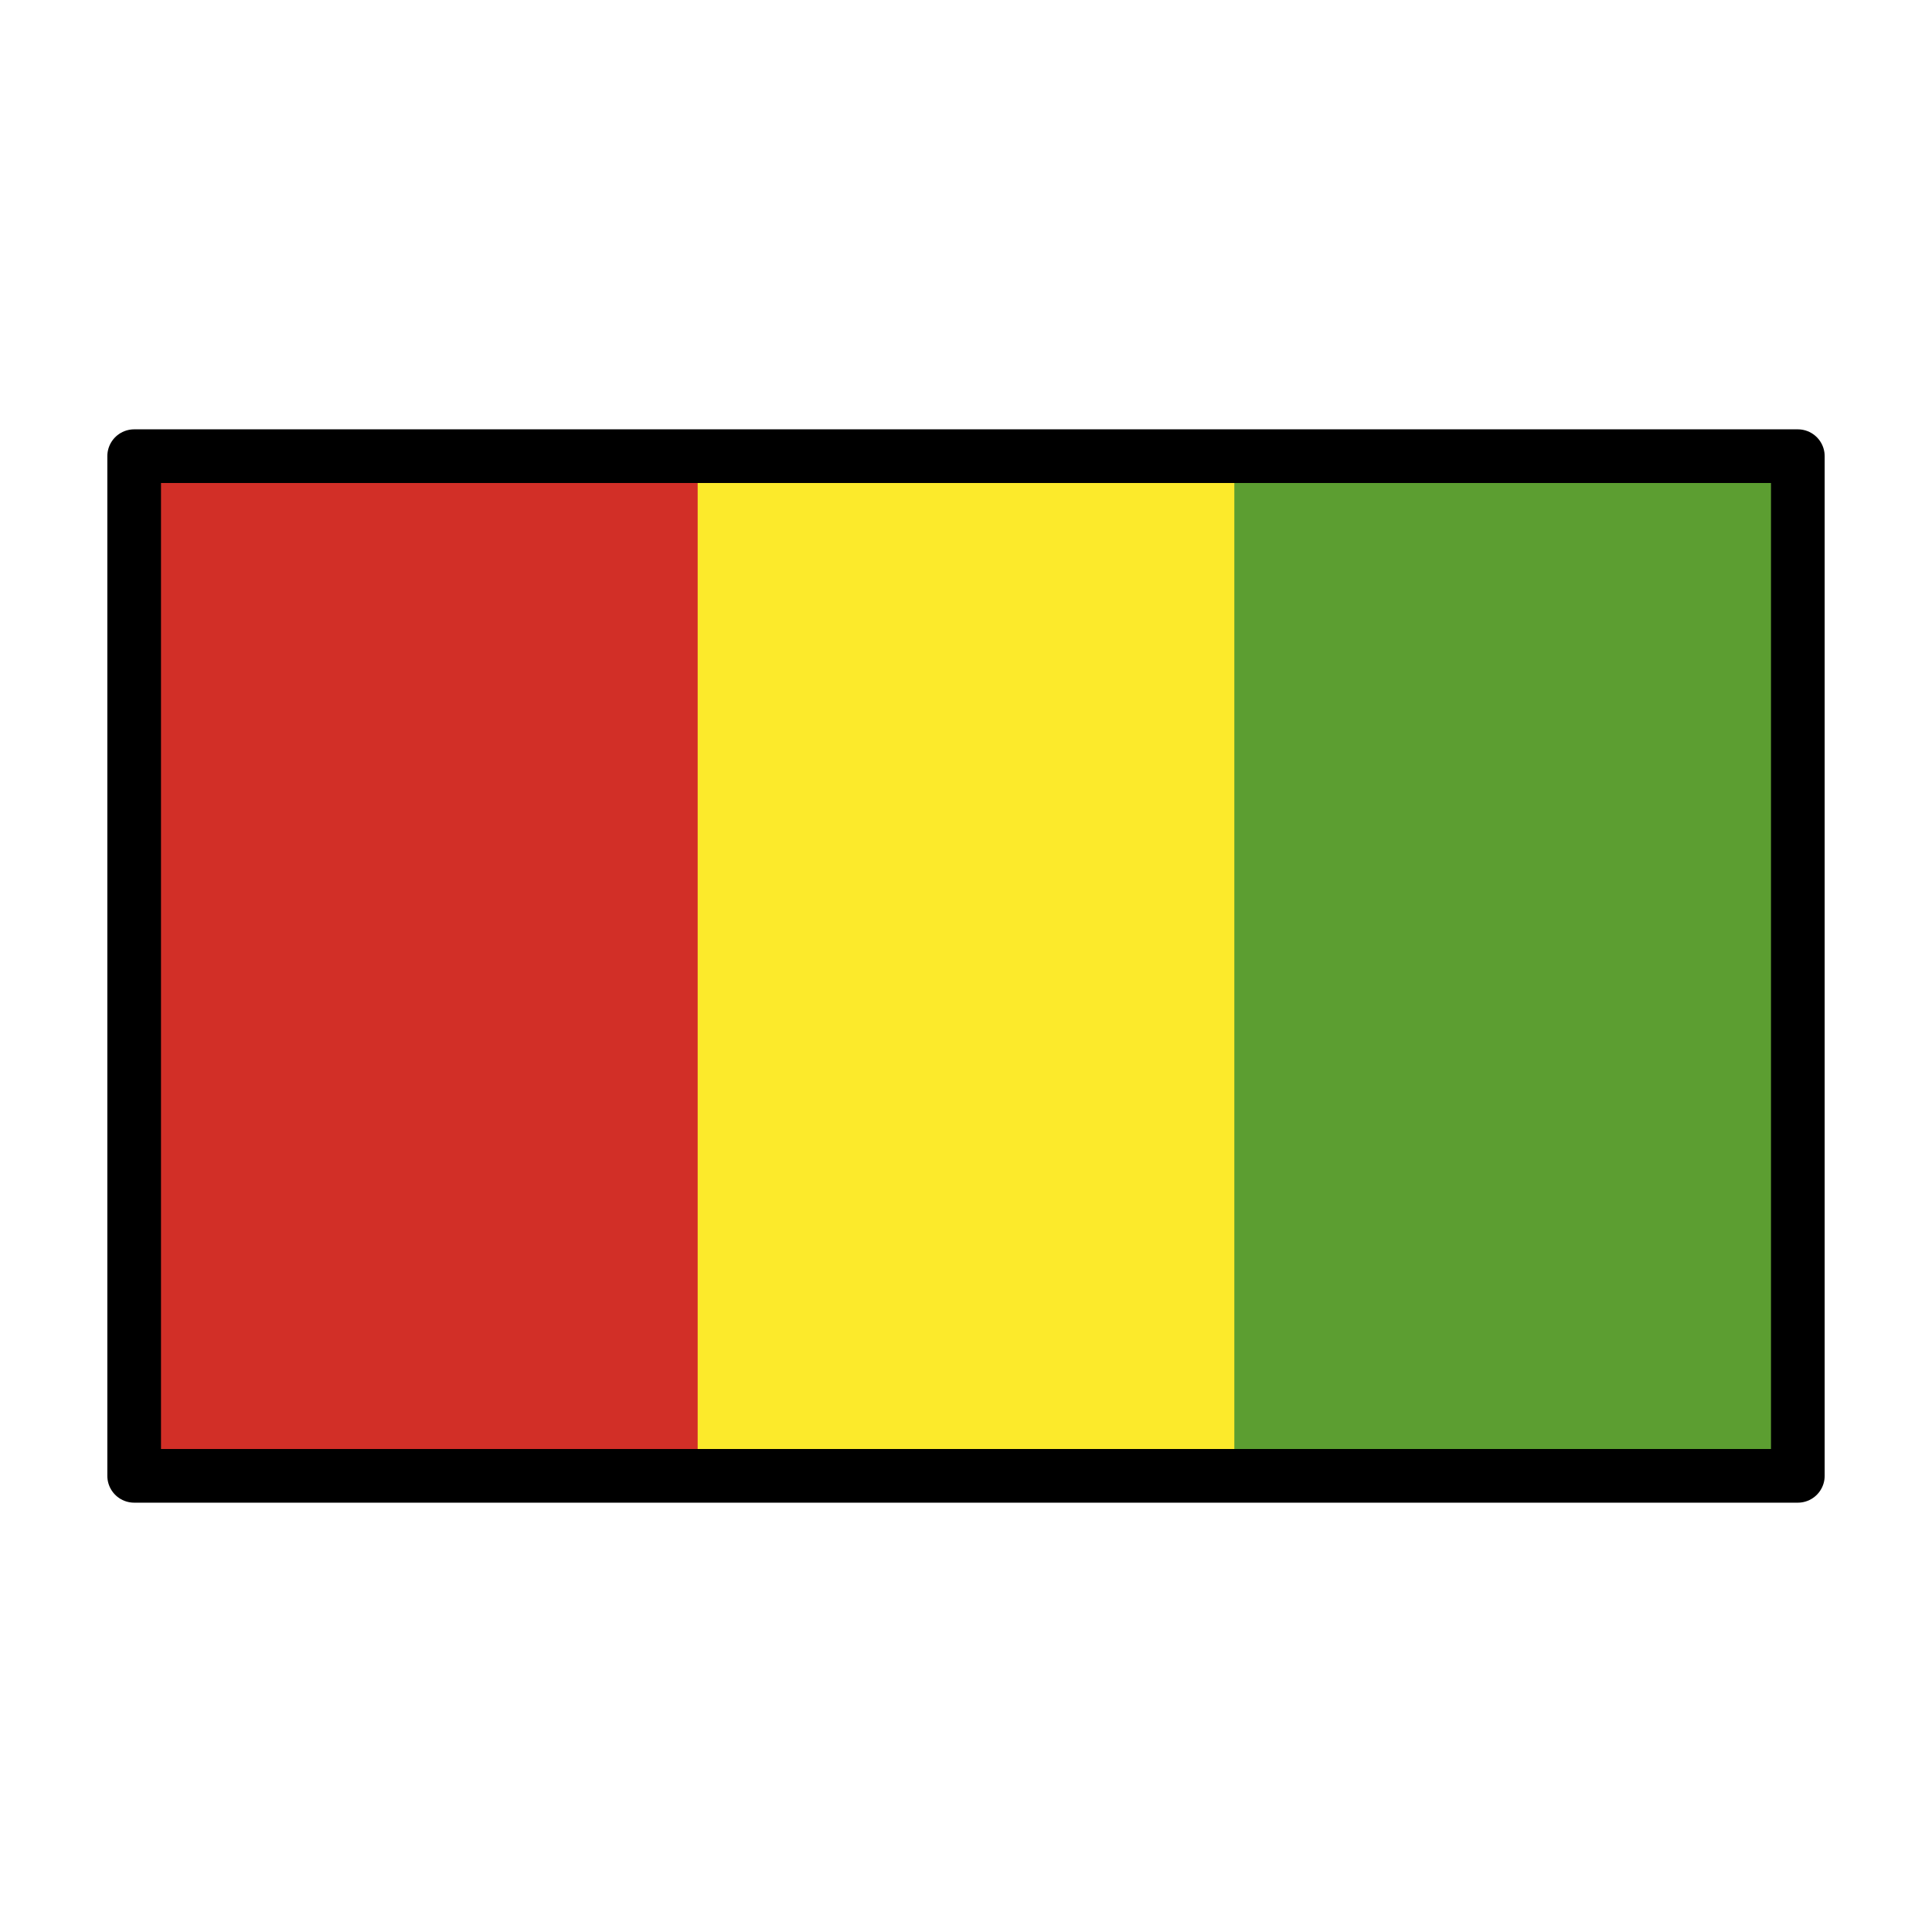 <svg xmlns="http://www.w3.org/2000/svg" viewBox="0 0 72 72"><path fill="#fcea2b" d="M5 17h62v38H5z"/><path fill="#d22f27" d="M5 17h21v38H5z"/><path fill="#5c9e31" d="M46 17h21v38H46z"/><path fill="none" stroke="#000" stroke-linecap="round" stroke-linejoin="round" stroke-width="2" d="M5 17h62v38H5z"/></svg>